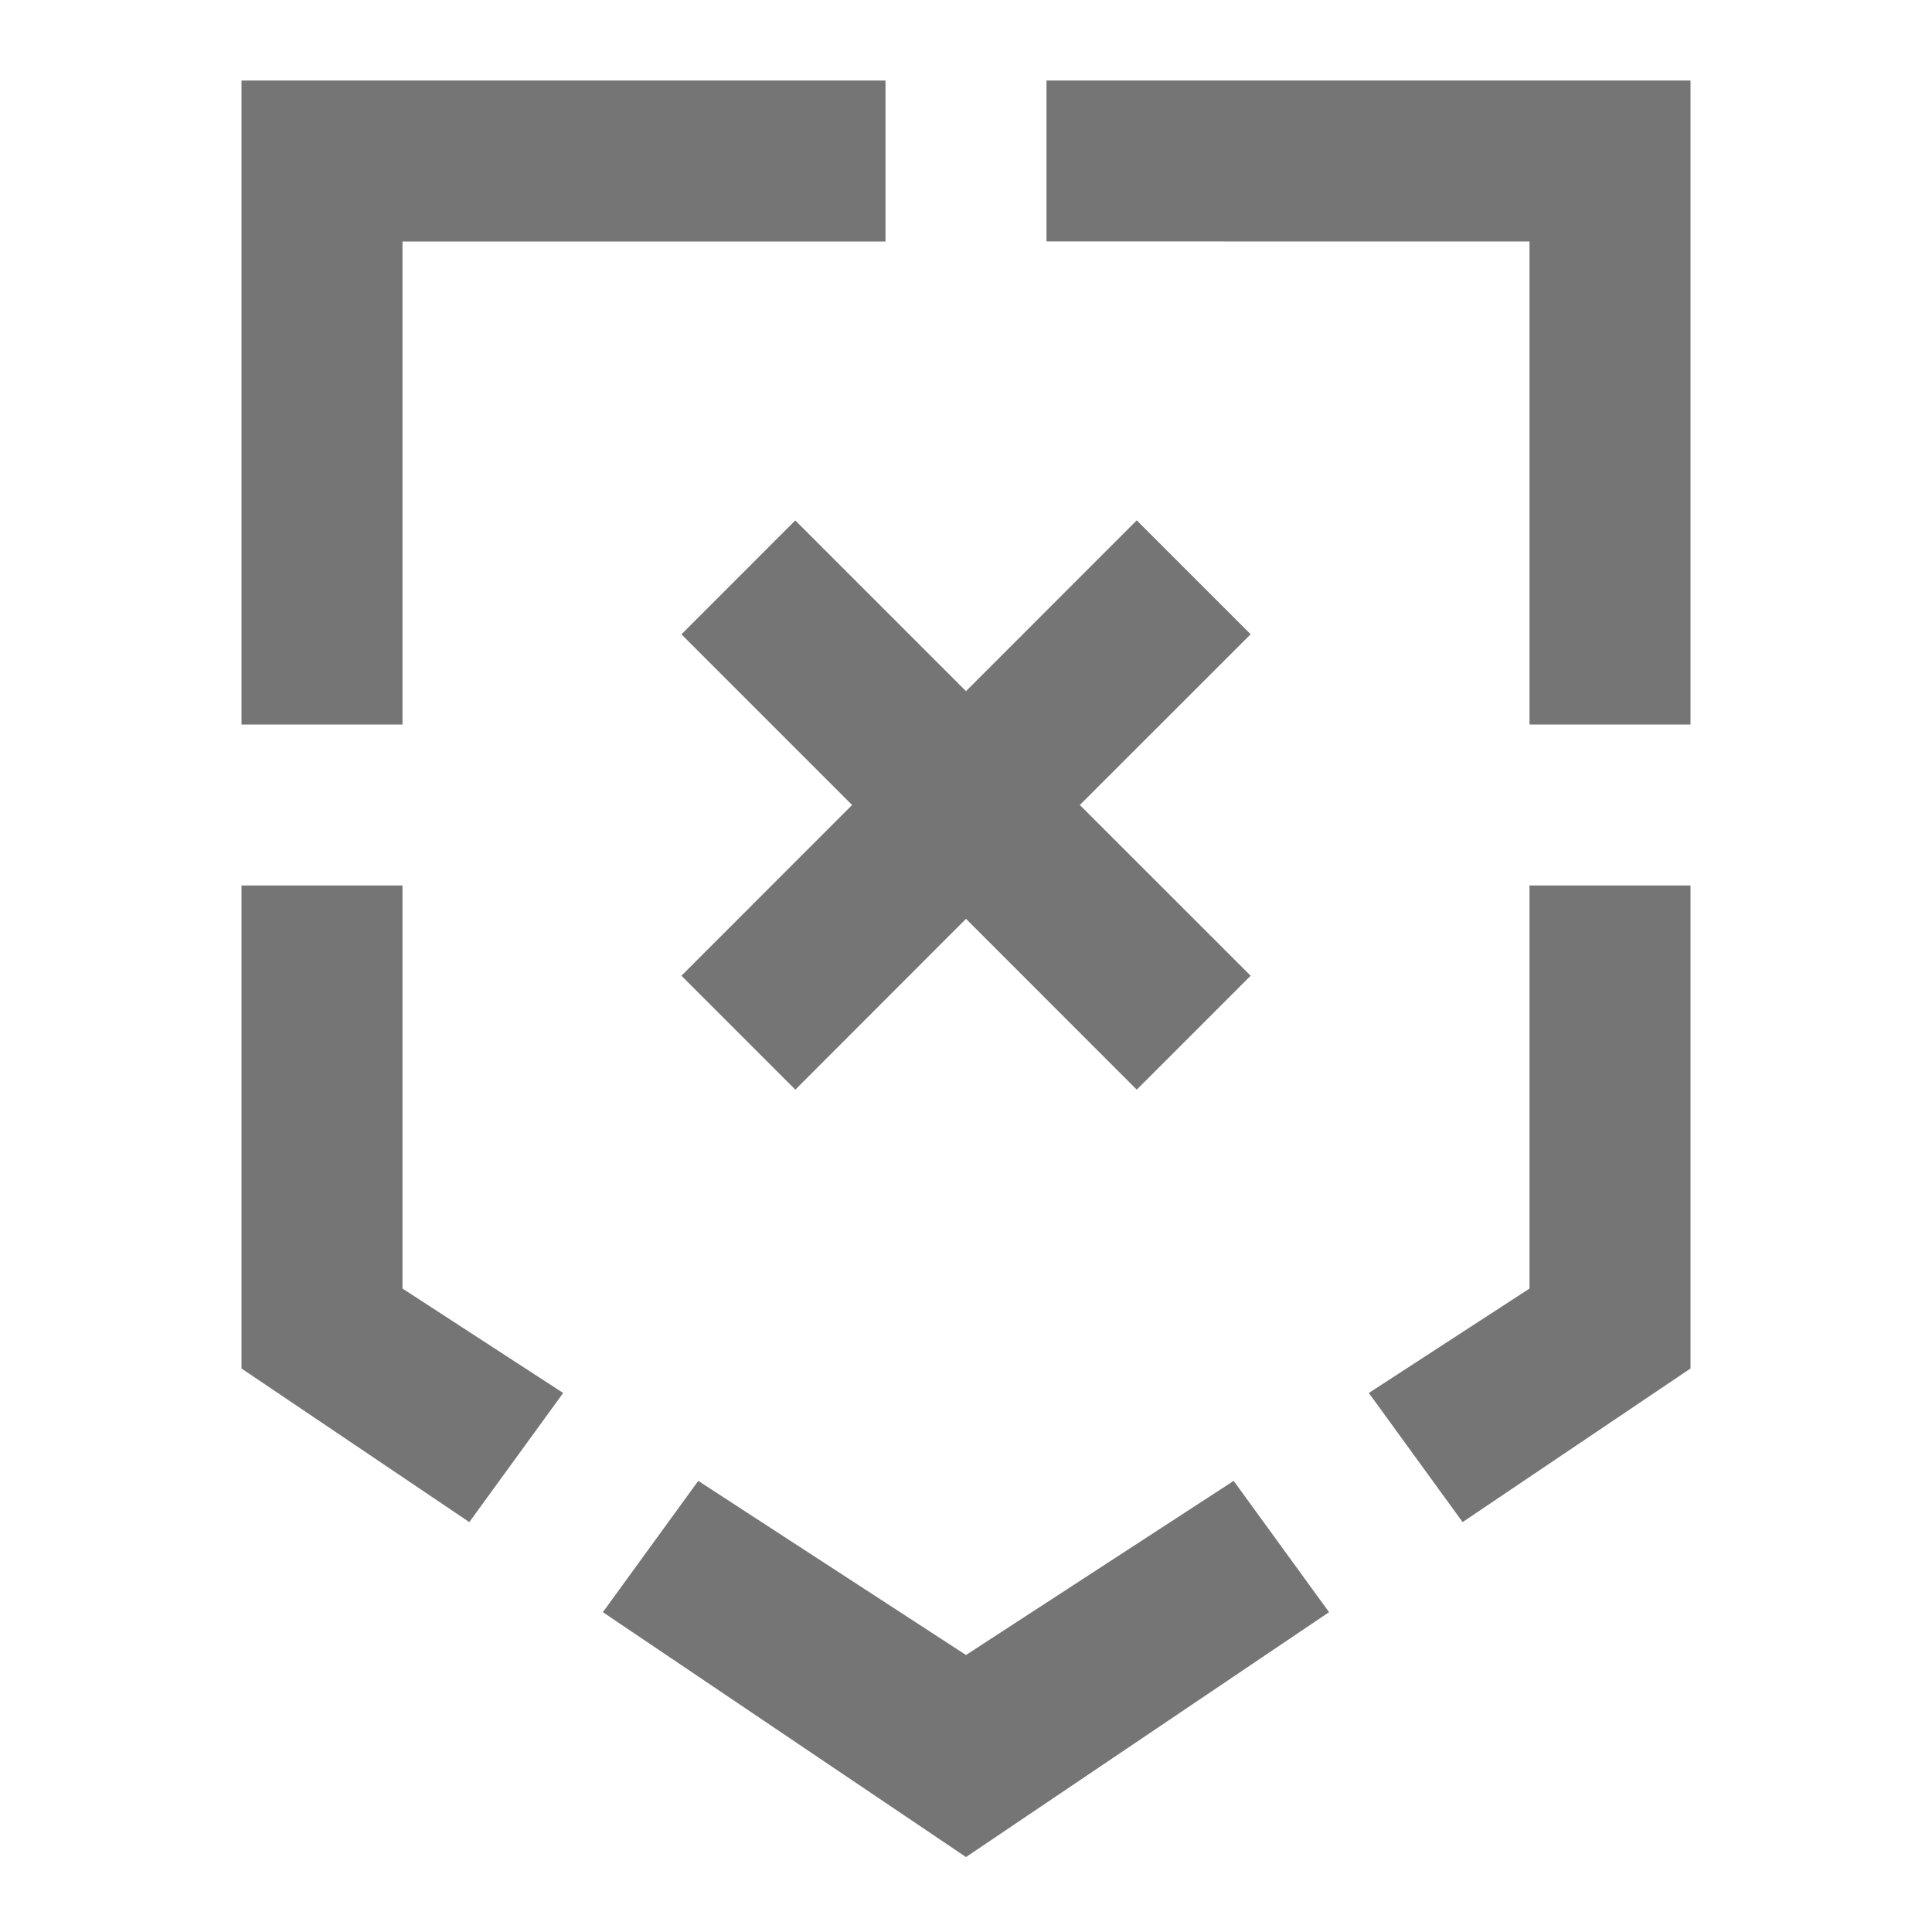 <svg class="SVGInline-svg" style="width: 24px;height: 24px;" xmlns="http://www.w3.org/2000/svg" width="24" height="24" viewBox="0 0 24 24">
    <path fill="#757575" fill-rule="evenodd" d="M15.325 18.396l1.185 1.631L12 23.069l-4.511-3.042 1.185-1.631L12 20.559l3.325-2.163zM5 11v5.007l1.996 1.297-1.166 1.604L3 17v-6h2zm9.121-4.536l1.415 1.415L13.414 10l2.122 2.121-1.415 1.415L12 11.414l-2.12 2.122-1.415-1.415L10.585 10l-2.12-2.12 1.414-1.415L12 8.586l2.121-2.122zM21 11v6l-2.831 1.908-1.165-1.604L19 16.007V11h2zm-2-8l-6-.001V1h8v8h-2V3zM3 1h8v2H5v6H3V1z"></path>
</svg>